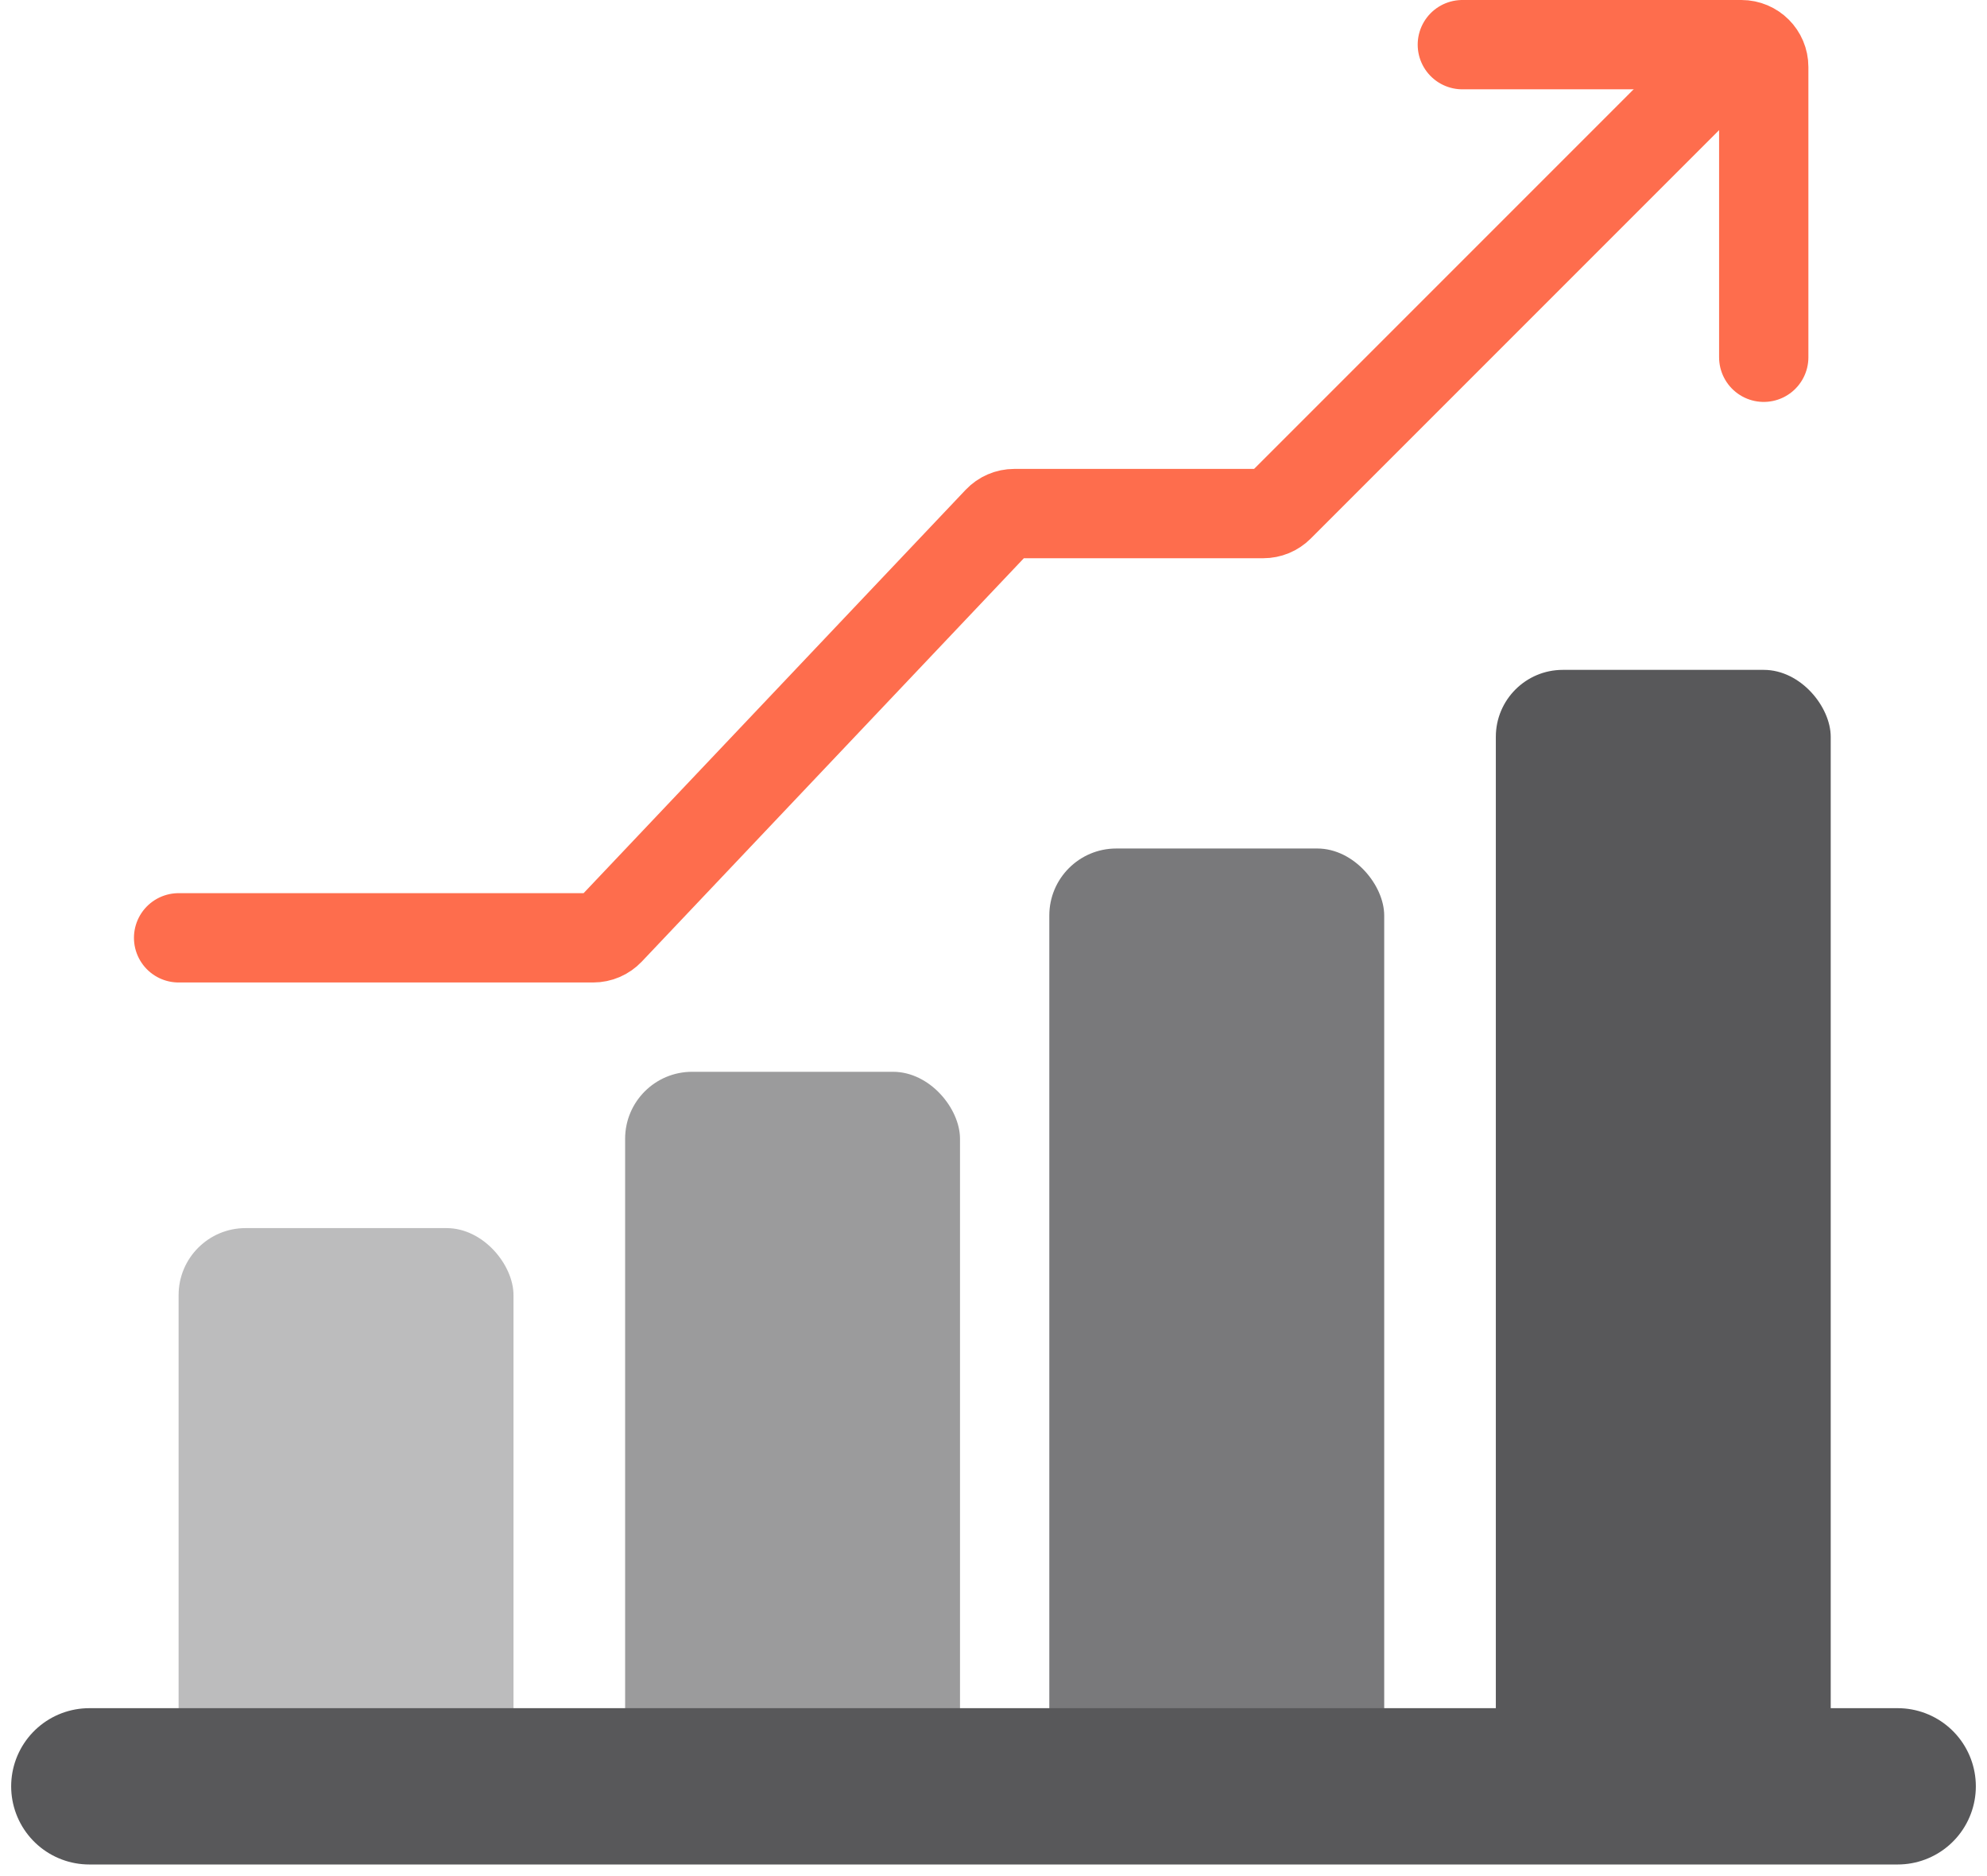 <svg width="89" height="84" viewBox="0 0 89 84" fill="none" xmlns="http://www.w3.org/2000/svg">
<rect x="8" y="55" width="15" height="25" rx="3" fill="#58585A" fill-opacity="0.4"/>
<rect x="28" y="48" width="15" height="32" rx="3" fill="#58585A" fill-opacity="0.6"/>
<rect x="47" y="38" width="15" height="42" rx="3" fill="#58585A" fill-opacity="0.8"/>
<rect x="67" y="30" width="15" height="50" rx="3" fill="#58585A"/>
<path d="M85 80H4" stroke="#58585A" stroke-width="7" stroke-linecap="round" stroke-linejoin="round"/>
<path d="M8 42H26.57C26.845 42 27.107 41.887 27.296 41.688L44.704 23.312C44.893 23.113 45.156 23 45.43 23H56.586C56.851 23 57.105 22.895 57.293 22.707L76.5 3.5" stroke="#FE6D4D" stroke-width="4" stroke-linecap="round"/>
<path d="M79 16V3C79 2.448 78.552 2 78 2H65.5" stroke="#FE6D4D" stroke-width="4" stroke-linecap="round"/>
</svg>

